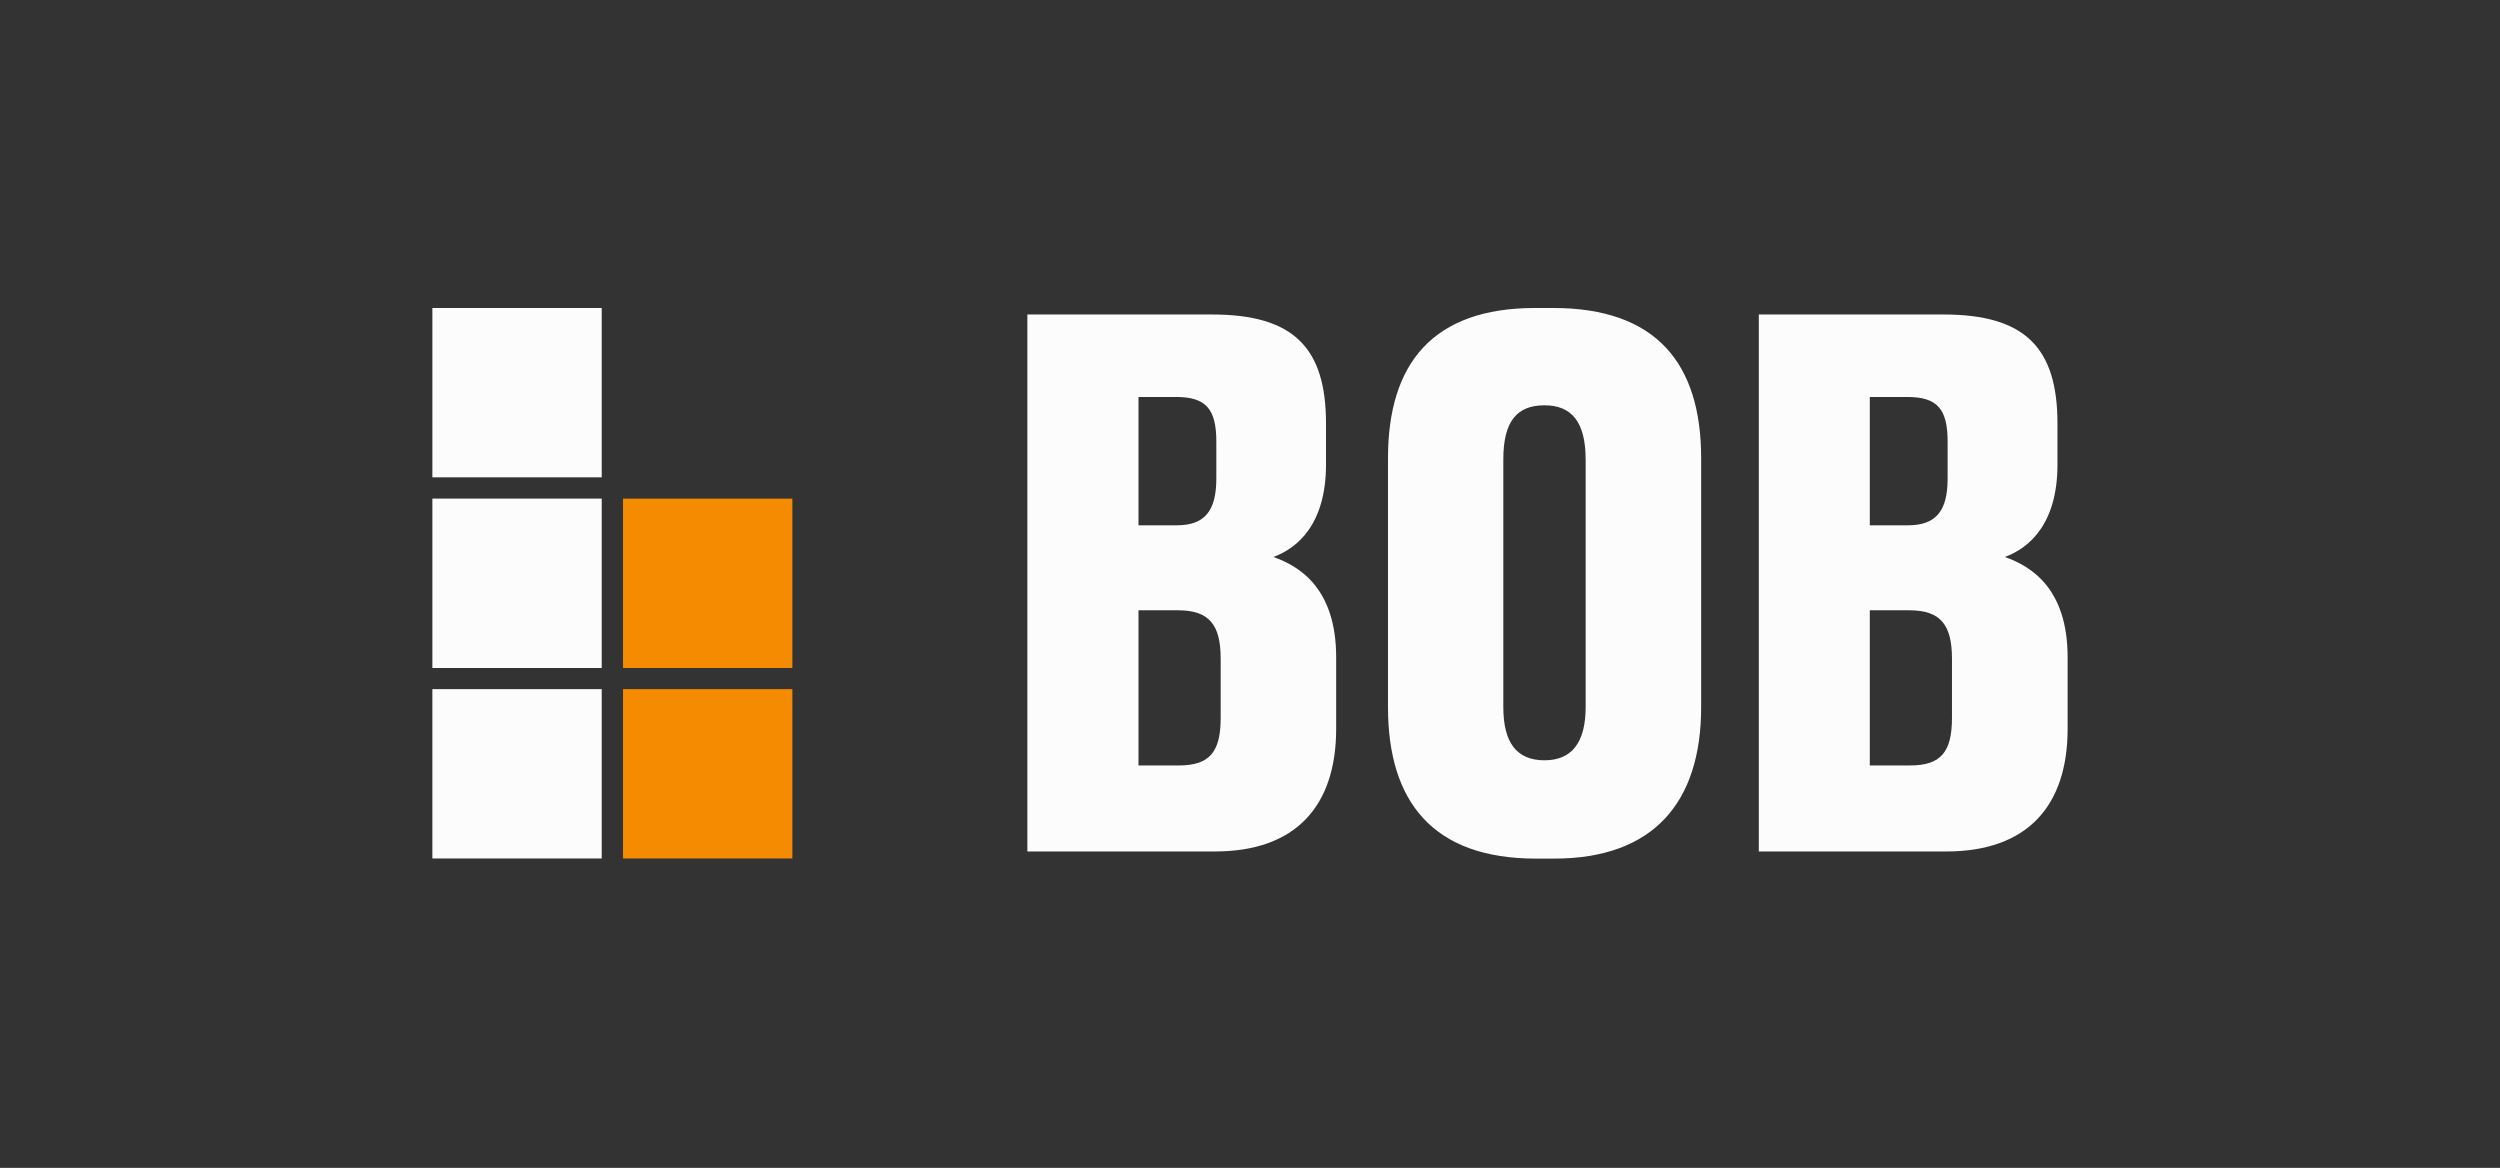 <svg xmlns="http://www.w3.org/2000/svg" width="137" height="64" fill="none"><rect width="100%" height="100%" fill="#333333" stroke="none"/><path fill="#FCFCFC" d="M32.973 37.764h-9.279v9.28h9.28v-9.28Z"/><path fill="#F58B00" d="M43.421 37.764h-9.279v9.28h9.28v-9.28ZM43.421 27.325h-9.279v9.28h9.28v-9.28Z"/><path fill="#FCFCFC" d="M32.973 27.325h-9.279v9.28h9.28v-9.28ZM32.973 16.877h-9.279v9.28h9.28v-9.28ZM56.298 17.234h10.12c4.466 0 6.247 1.817 6.247 5.972v2.256c0 3.279-1.58 4.585-2.886 5.06 1.46.511 3.443 1.744 3.443 5.498v3.918c0 4.228-2.21 6.722-6.64 6.722H56.3V17.234Zm6.092 4.511v7.042h2.092c1.543 0 2.173-.795 2.173-2.567v-2.018c0-1.78-.557-2.448-2.21-2.448H62.39v-.009Zm0 11.7v8.502h2.21c1.699 0 2.293-.749 2.293-2.612v-3.242c0-1.854-.63-2.649-2.33-2.649H62.39ZM93.223 38.75c0 5.225-2.612 8.302-8.065 8.302h-.986c-5.653 0-8.11-3.123-8.11-8.301V25.106c0-5.178 2.448-8.229 8.064-8.229h.987c5.653 0 8.11 3.042 8.11 8.23V38.75Zm-6.33-13.57c0-2.092-.794-2.969-2.255-2.969-1.507 0-2.256.868-2.256 2.968v13.563c0 1.936.712 2.922 2.256 2.922 1.507 0 2.256-.986 2.256-2.922V25.178ZM96.383 17.234h10.119c4.466 0 6.247 1.817 6.247 5.972v2.256c0 3.279-1.58 4.585-2.886 5.06 1.461.511 3.443 1.744 3.443 5.498v3.918c0 4.228-2.21 6.722-6.64 6.722H96.383V17.234Zm6.082 4.511v7.042h2.092c1.543 0 2.173-.795 2.173-2.567v-2.018c0-1.78-.557-2.448-2.21-2.448h-2.055v-.009Zm0 11.7v8.502h2.21c1.699 0 2.293-.749 2.293-2.612v-3.242c0-1.854-.631-2.649-2.329-2.649h-2.174Z"/></svg>